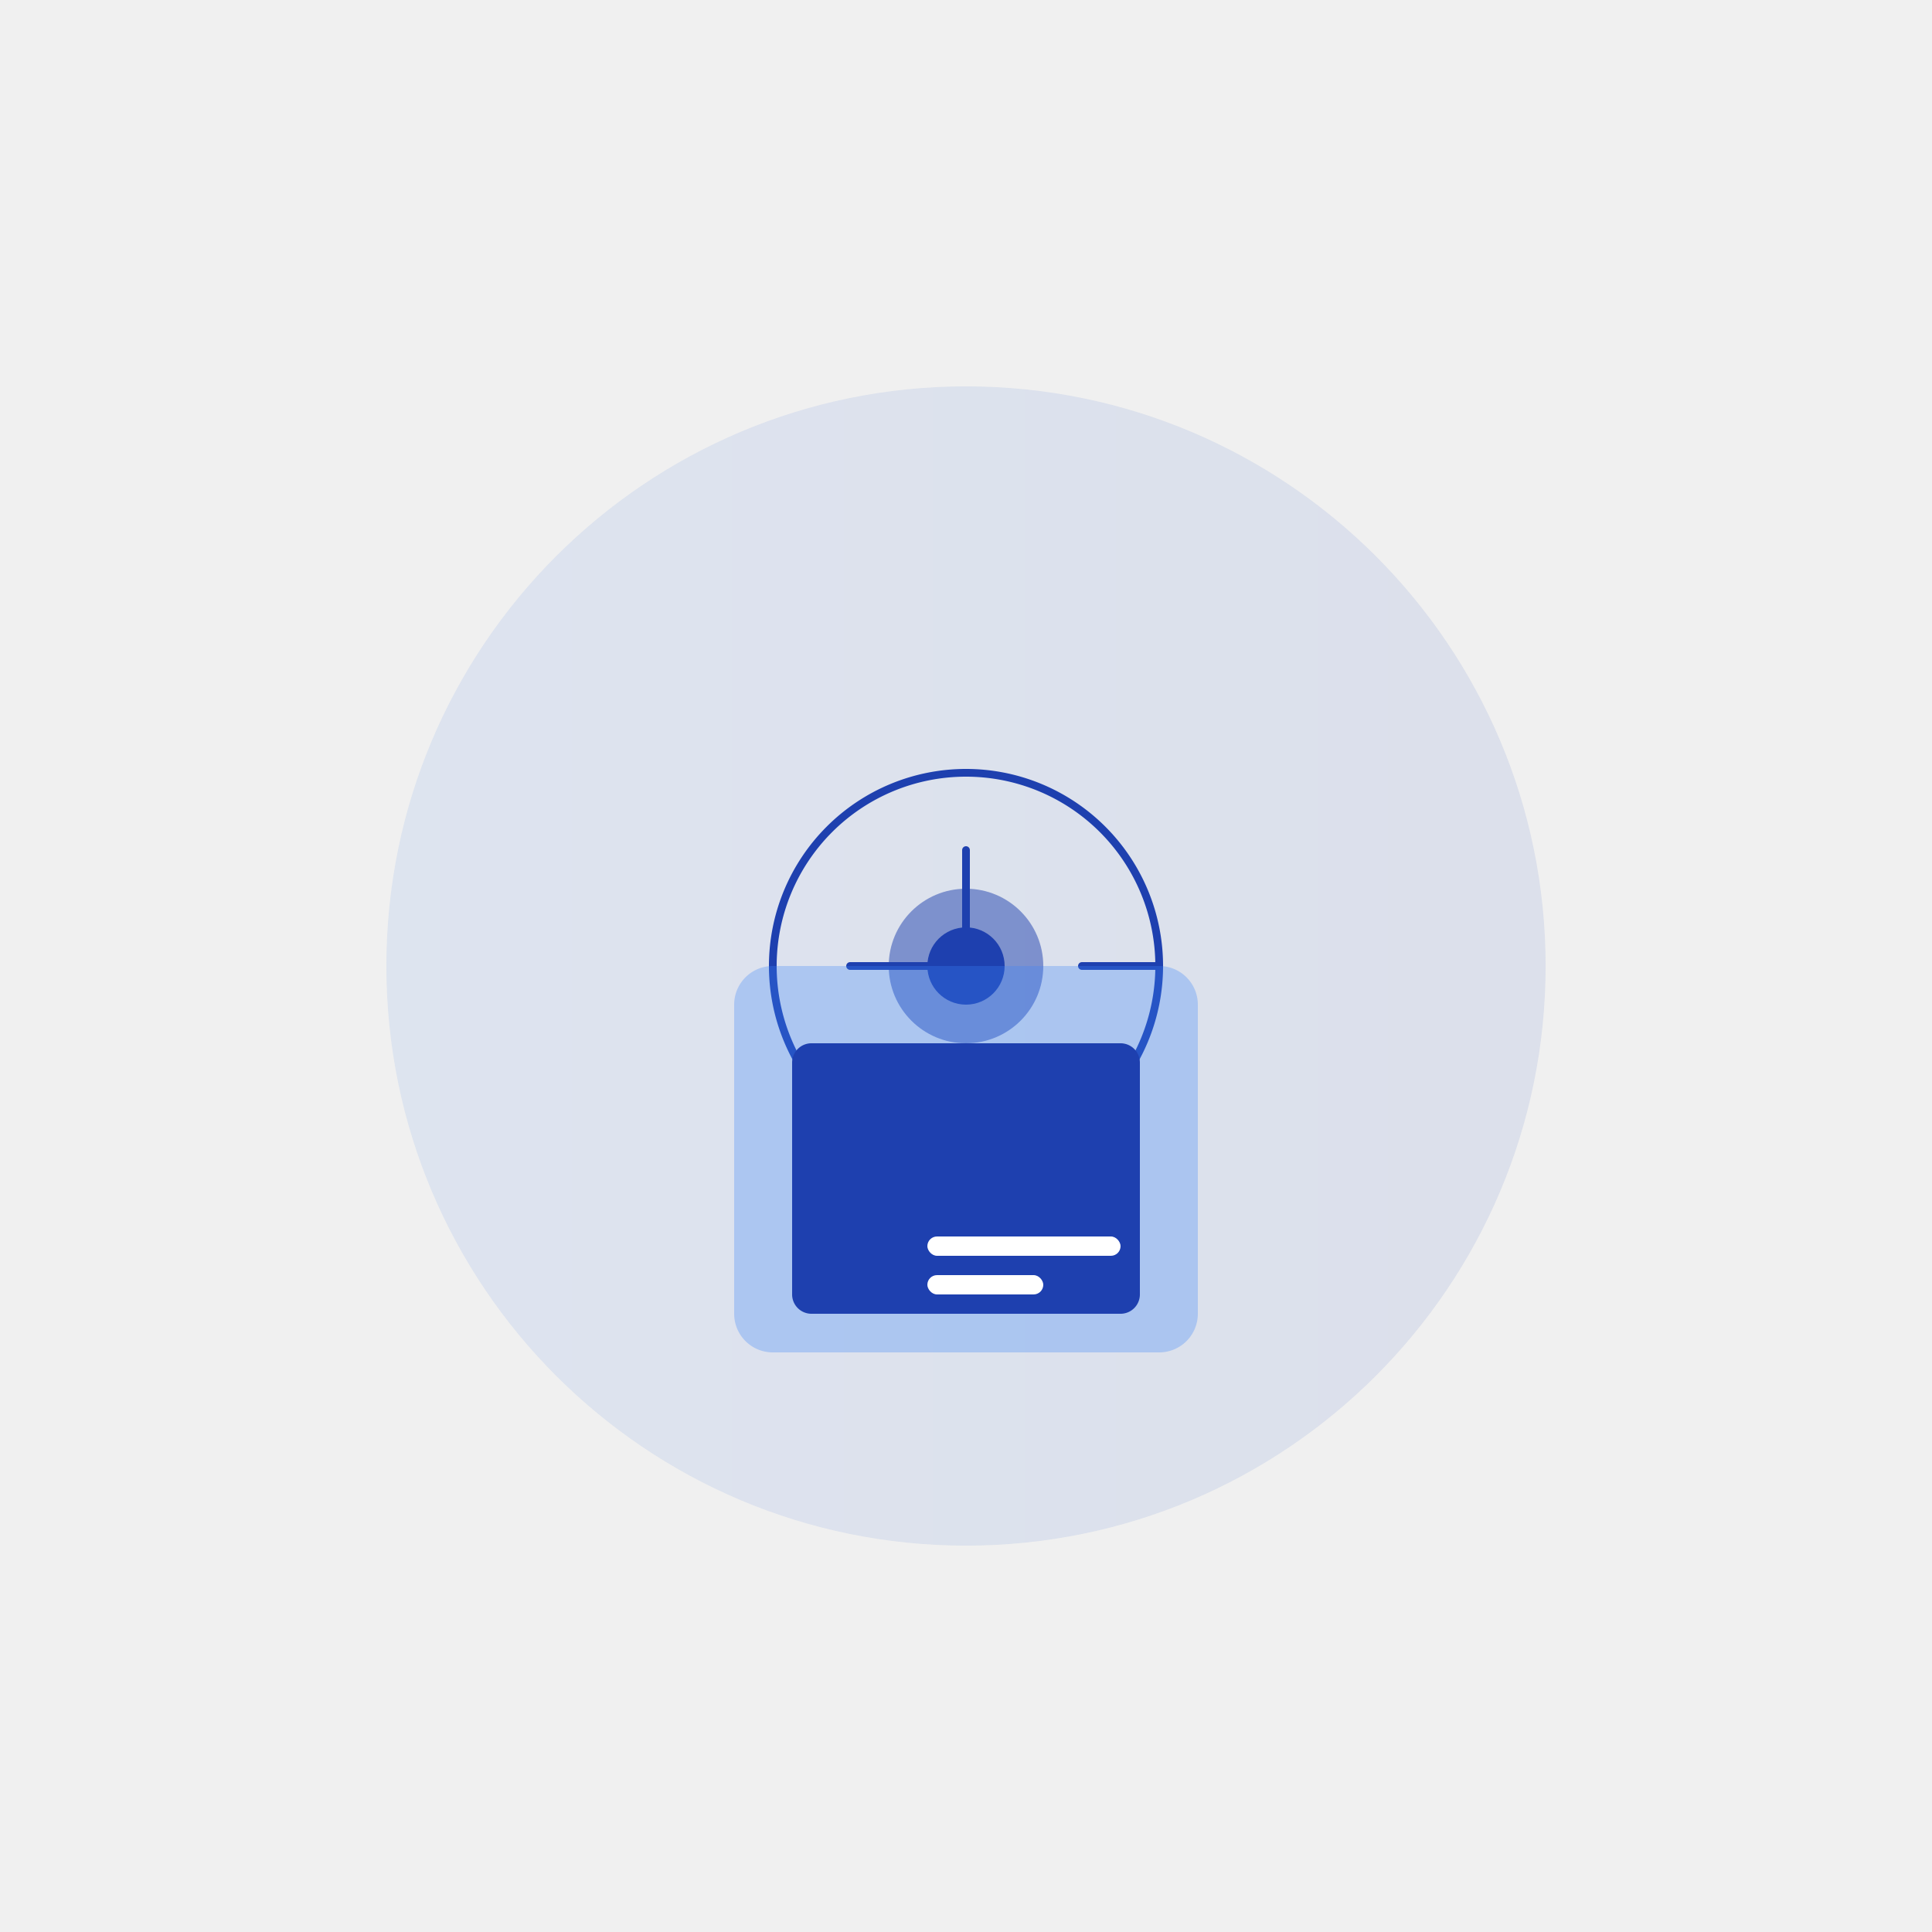 <svg xmlns="http://www.w3.org/2000/svg" viewBox="0 0 500 500">
  <defs>
    <linearGradient id="a" x1="0%" y1="0%" x2="100%" y2="0%" gradientUnits="userSpaceOnUse">
      <stop offset="0%" stop-color="#3b82f6"/>
      <stop offset="100%" stop-color="#1e40af"/>
    </linearGradient>
  </defs>
  <path fill="#f0f0f0" d="M0 0h500v500H0z"/>
  <path fill="url(#a)" d="M250 100c-82.84 0-150 67.16-150 150s67.16 150 150 150 150-67.16 150-150-67.16-150-150-150z" opacity=".1"/>
  <g fill="none" stroke="#1e40af" stroke-linecap="round" stroke-linejoin="round" stroke-width="2">
    <path d="M250 200a50 50 0 1 0 50 50 50 50 0 0 0-50-50z"/>
    <path d="M250 250v-30M250 300v-20M280 250h20M220 250h20"/>
  </g>
  <g fill="#1e40af">
    <circle cx="250" cy="250" r="20" opacity=".5"/>
    <circle cx="250" cy="250" r="10"/>
  </g>
  <path fill="#3b82f6" d="M300 350h-100a10 10 0 0 1-10-10v-80a10 10 0 0 1 10-10h100a10 10 0 0 1 10 10v80a10 10 0 0 1-10 10z" opacity=".3"/>
  <path fill="#1e40af" d="M290 340h-80a5 5 0 0 1-5-5v-60a5 5 0 0 1 5-5h80a5 5 0 0 1 5 5v60a5 5 0 0 1-5 5z"/>
  <g fill="#fff">
    <rect width="50" height="5" x="240" y="320" rx="2.5"/>
    <rect width="30" height="5" x="240" y="330" rx="2.5"/>
  </g>
</svg>
